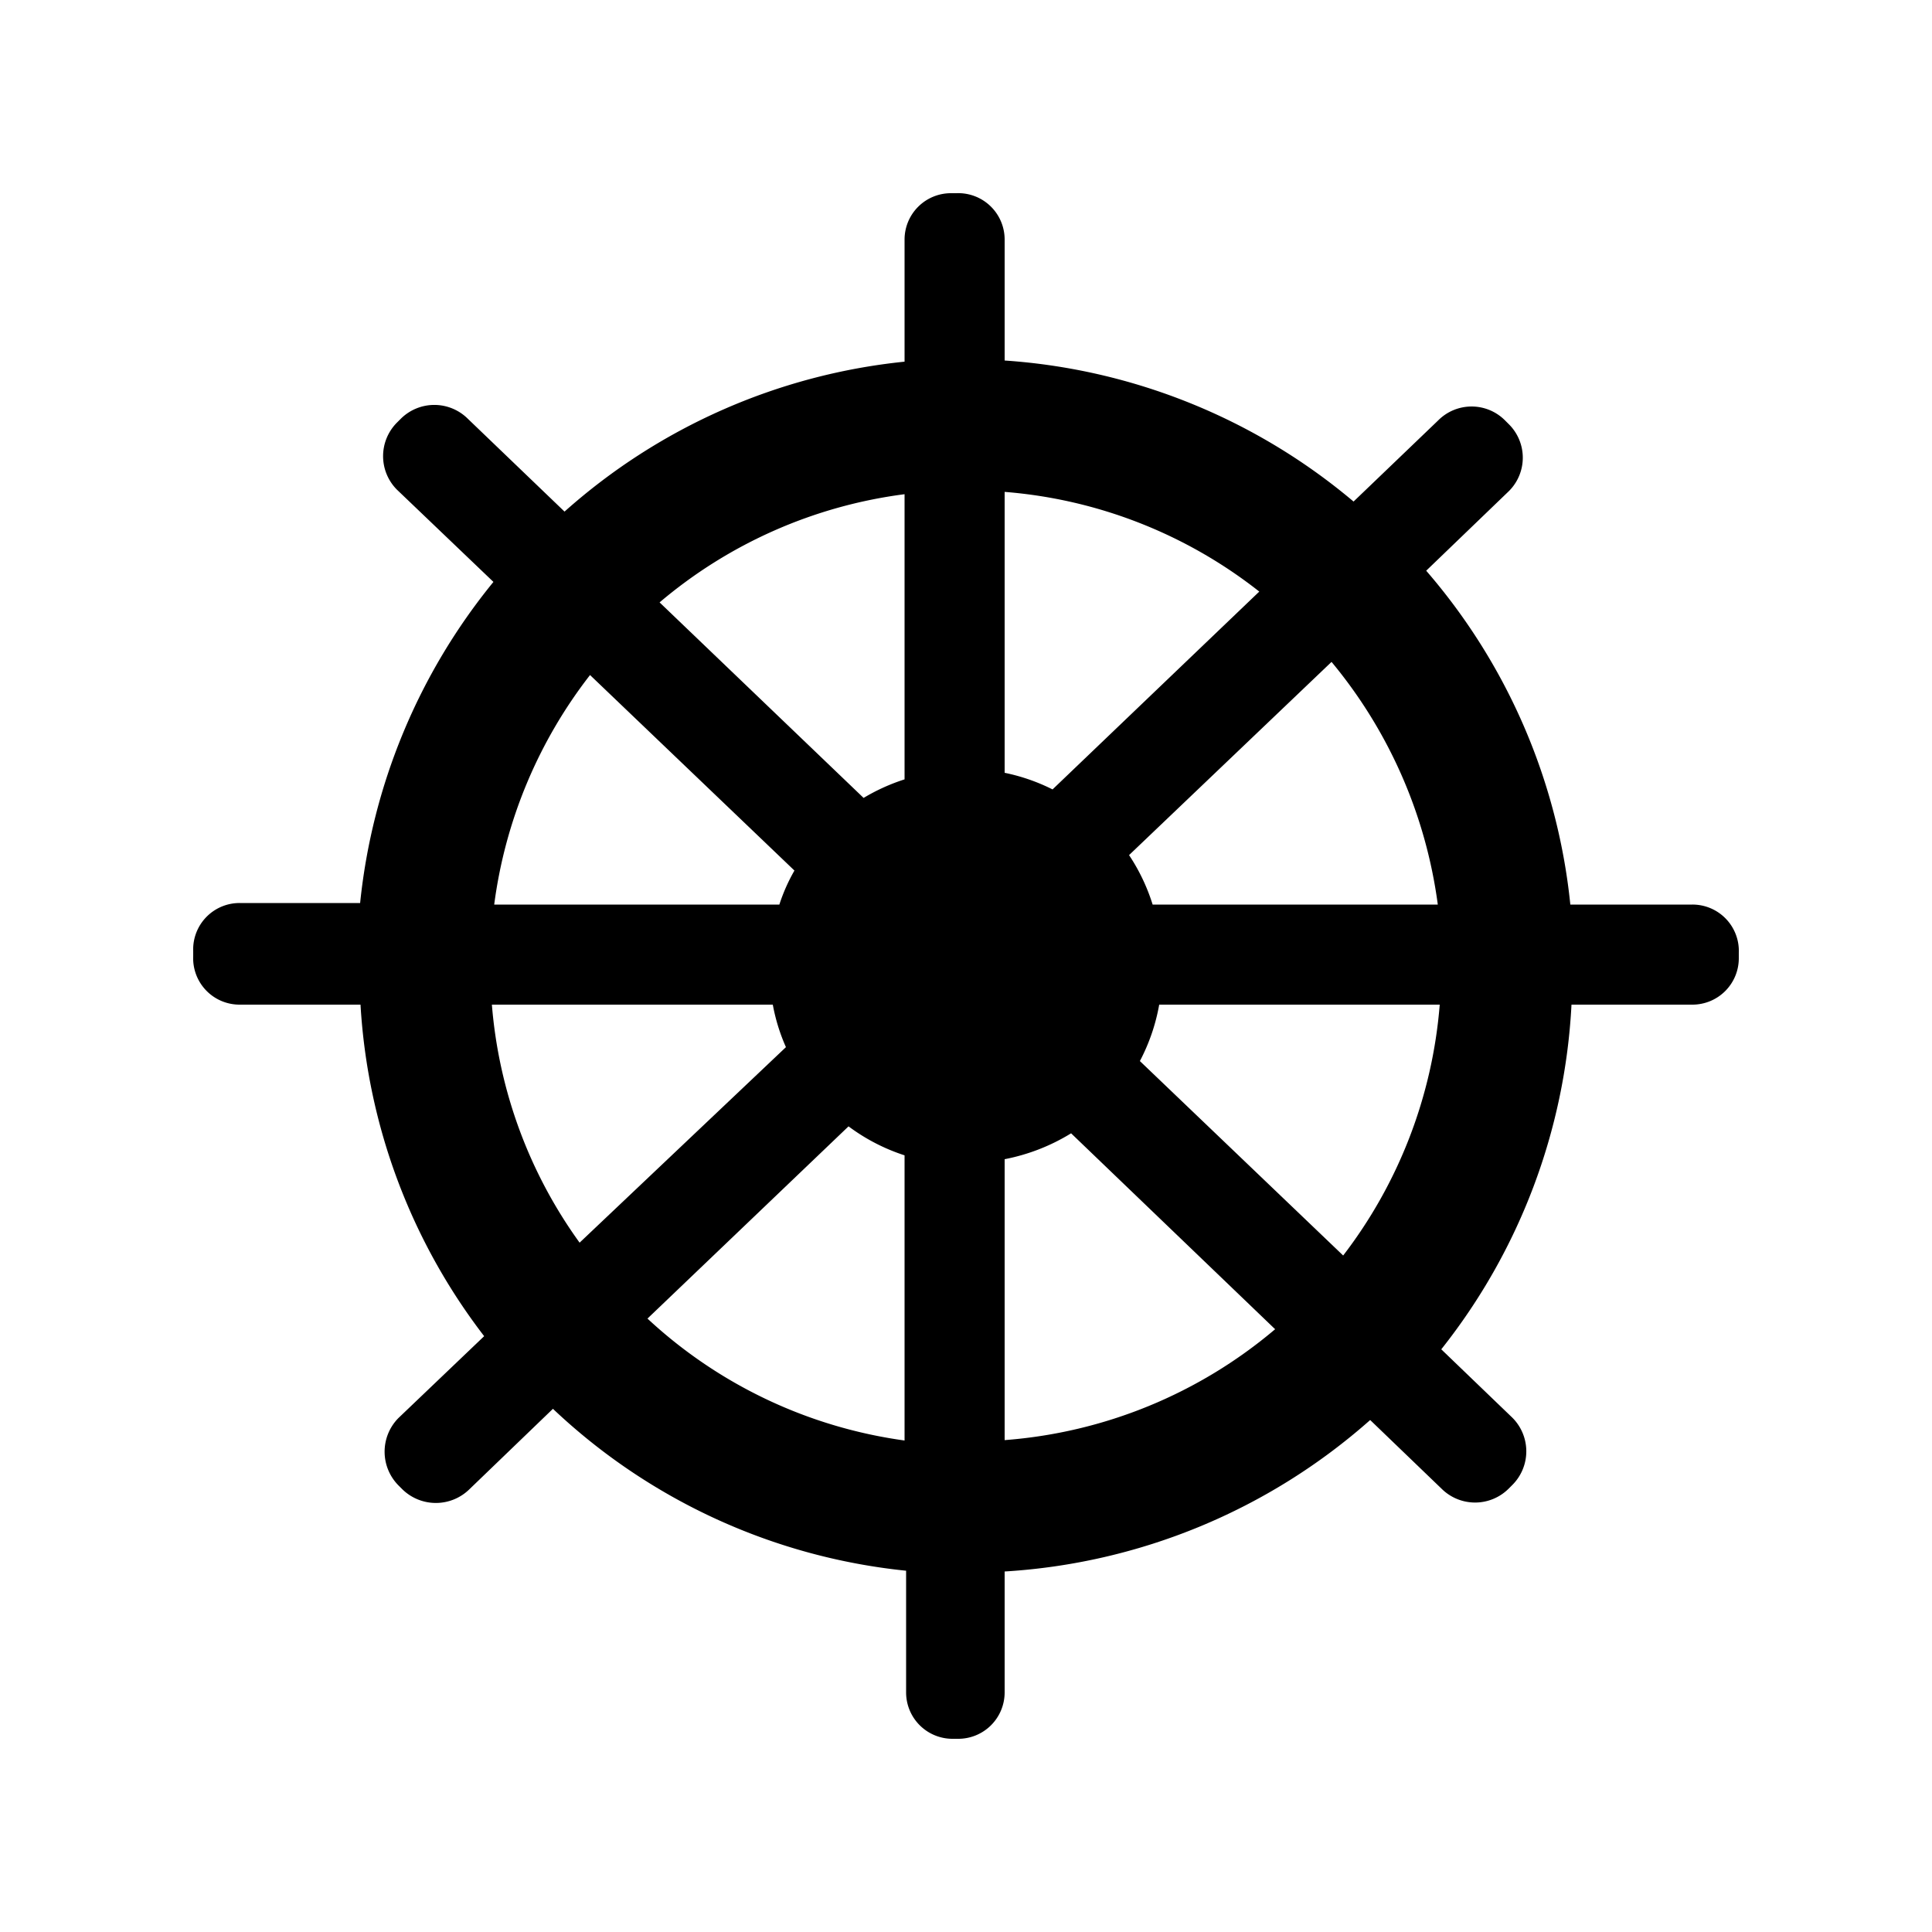 <svg id="icon" xmlns="http://www.w3.org/2000/svg" viewBox="0 0 50 50"><defs><style>.cls-1{fill:none;}</style></defs><title>094 copia 9</title><path class="cls-1" d="M23.41,20.17V12.79a12.22,12.22,0,0,0-6.34,2.8l5.28,5.06A5.07,5.07,0,0,1,23.41,20.17Z"/><path class="cls-1" d="M20,26H12.73A12.18,12.18,0,0,0,15,32.16l5.33-5.11A4.86,4.86,0,0,1,20,26Z"/><path class="cls-1" d="M29.83,23.41h7.38a12.38,12.38,0,0,0-2.75-6.3l-5.24,5A5,5,0,0,1,29.83,23.41Z"/><path class="cls-1" d="M27.24,20.43l5.35-5.12A12.21,12.21,0,0,0,26,12.73V20A5,5,0,0,1,27.24,20.43Z"/><path class="cls-1" d="M22,29.08l-5.23,5a12.21,12.21,0,0,0,6.68,3.11V29.83A5,5,0,0,1,22,29.08Z"/><path class="cls-1" d="M20.56,22.53l-5.29-5.06a12.27,12.27,0,0,0-2.48,5.94h7.38A4.62,4.62,0,0,1,20.56,22.53Z"/><path class="cls-1" d="M30,26a5,5,0,0,1-.56,1.51l5.29,5.06A12.26,12.26,0,0,0,37.27,26Z"/><path class="cls-1" d="M26,30v7.26a12.26,12.26,0,0,0,7-2.87l-5.28-5.06A5.14,5.14,0,0,1,26,30Z"/><path d="M43.8,23.41H40.64a15.62,15.62,0,0,0-3.73-8.64l2.14-2.06a1.22,1.22,0,0,0,0-1.73l-.1-.1a1.22,1.22,0,0,0-1.73,0l-2.19,2.1A15.65,15.65,0,0,0,26,9.33V6.2A1.2,1.2,0,0,0,24.75,5h-.14a1.2,1.2,0,0,0-1.2,1.2V9.36a15.6,15.6,0,0,0-8.8,3.88l-2.5-2.4a1.23,1.23,0,0,0-1.74,0l-.1.1a1.23,1.23,0,0,0,0,1.73l2.5,2.39a15.66,15.66,0,0,0-3.45,8.31H6.2A1.2,1.2,0,0,0,5,24.61v.14A1.2,1.2,0,0,0,6.2,26H9.33a15.55,15.55,0,0,0,3.2,8.58l-2.22,2.12a1.24,1.24,0,0,0,0,1.74l.1.1a1.24,1.24,0,0,0,1.74,0l2.16-2.08a15.6,15.6,0,0,0,9.14,4.19V43.8a1.2,1.2,0,0,0,1.2,1.2h.14A1.2,1.2,0,0,0,26,43.8V40.67a15.69,15.69,0,0,0,9.46-3.92l1.85,1.78a1.23,1.23,0,0,0,1.73,0l.1-.1a1.23,1.23,0,0,0,0-1.74l-1.84-1.77A15.63,15.63,0,0,0,40.67,26H43.8a1.2,1.2,0,0,0,1.2-1.2v-.14A1.2,1.2,0,0,0,43.8,23.41Zm-6.59,0H29.83a5,5,0,0,0-.61-1.28l5.24-5A12.38,12.38,0,0,1,37.21,23.41Zm-4.62-8.1-5.35,5.12A5,5,0,0,0,26,20V12.73A12.21,12.21,0,0,1,32.59,15.31Zm-9.18-2.52v7.38a5.07,5.07,0,0,0-1.06.48l-5.28-5.06A12.22,12.22,0,0,1,23.41,12.79Zm-8.14,4.68,5.29,5.06a4.62,4.62,0,0,0-.39.88H12.79A12.27,12.27,0,0,1,15.27,17.47ZM12.73,26H20a4.86,4.86,0,0,0,.34,1.1L15,32.16A12.18,12.18,0,0,1,12.73,26Zm4,8.15,5.23-5a5,5,0,0,0,1.45.75v7.38A12.21,12.21,0,0,1,16.73,34.1ZM26,37.27V30a5.14,5.14,0,0,0,1.72-.67L33,34.4A12.26,12.26,0,0,1,26,37.27Zm8.79-4.75-5.29-5.06A5,5,0,0,0,30,26h7.26A12.26,12.26,0,0,1,34.74,32.52Z"/></svg>